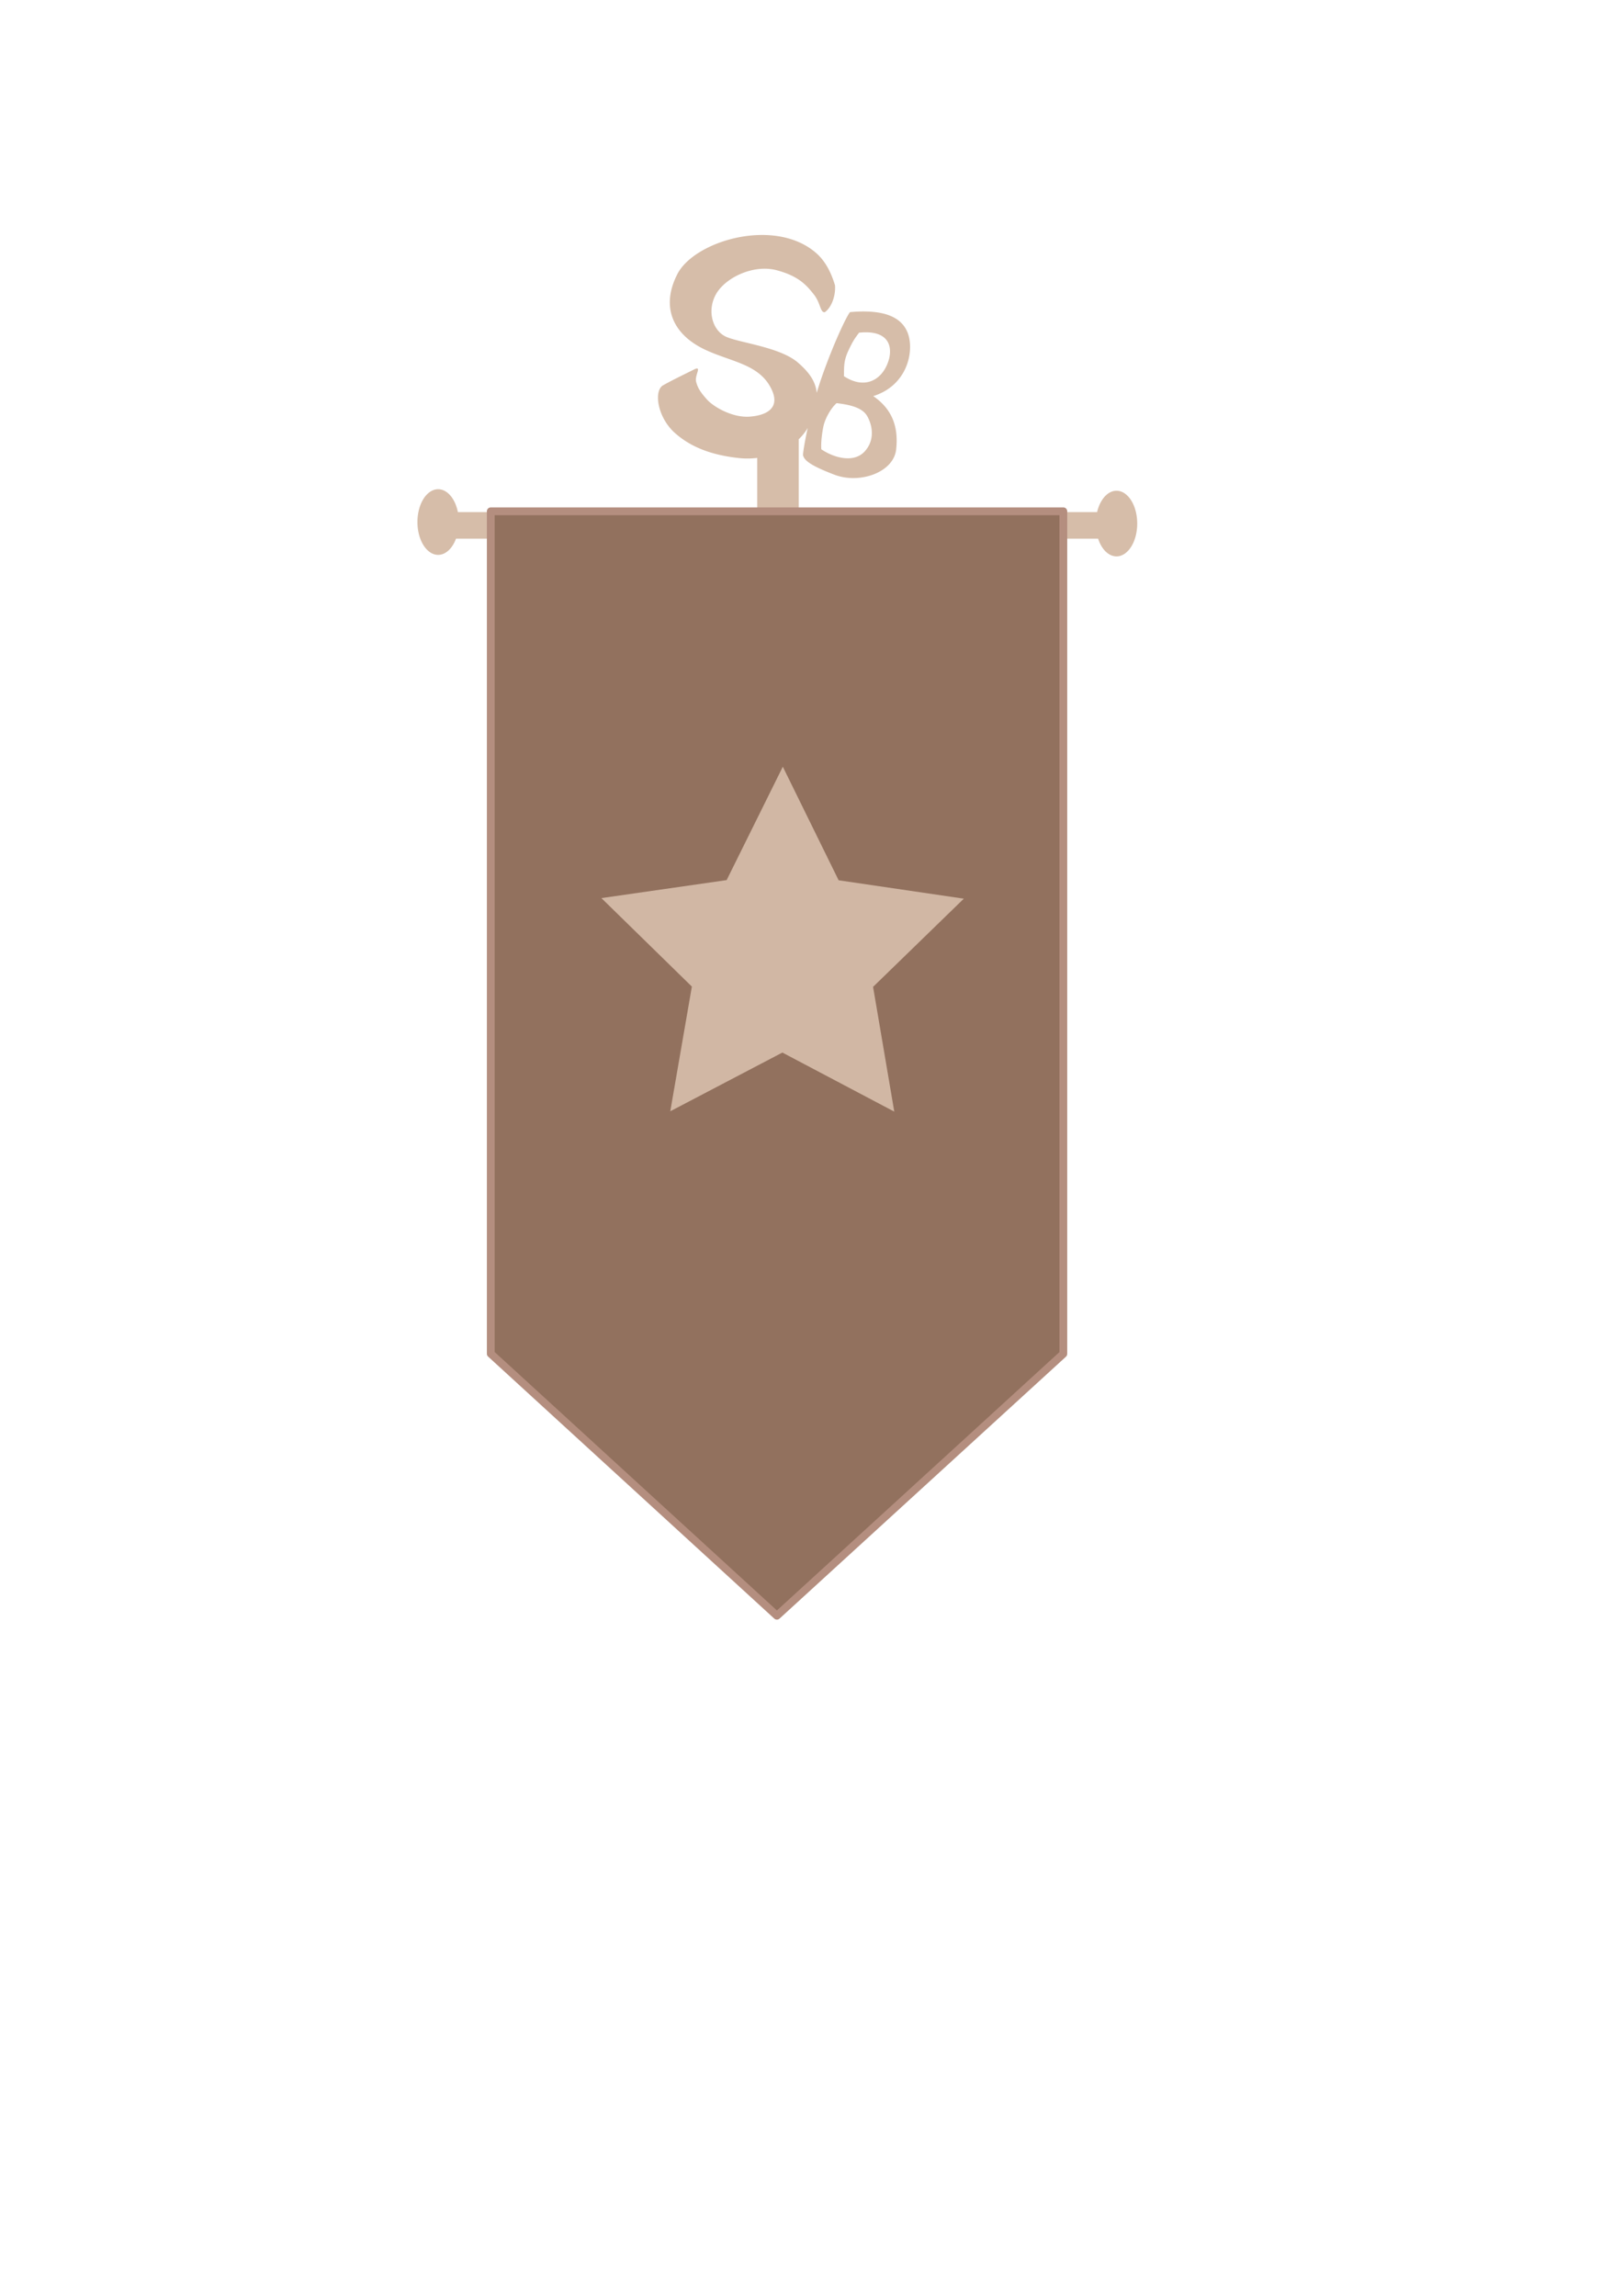 <?xml version="1.0" encoding="UTF-8" standalone="no"?>
<!-- Created with Inkscape (http://www.inkscape.org/) -->

<svg
   width="210mm"
   height="297mm"
   viewBox="0 0 210 297"
   version="1.1"
   id="svg5"
   sodipodi:docname="bronze.svg"
   inkscape:version="1.1.2 (b8e25be833, 2022-02-05)"
   xmlns:inkscape="http://www.inkscape.org/namespaces/inkscape"
   xmlns:sodipodi="http://sodipodi.sourceforge.net/DTD/sodipodi-0.dtd"
   xmlns="http://www.w3.org/2000/svg"
   xmlns:svg="http://www.w3.org/2000/svg">
  <sodipodi:namedview
     id="namedview7"
     pagecolor="#ffffff"
     bordercolor="#666666"
     borderopacity="1.0"
     inkscape:pageshadow="2"
     inkscape:pageopacity="0.0"
     inkscape:pagecheckerboard="0"
     inkscape:document-units="mm"
     showgrid="true"
     inkscape:zoom="1.6290957"
     inkscape:cx="407.89501"
     inkscape:cy="378.12389"
     inkscape:window-width="2560"
     inkscape:window-height="1369"
     inkscape:window-x="-8"
     inkscape:window-y="-8"
     inkscape:window-maximized="1"
     inkscape:current-layer="layer6">
    <inkscape:grid
       type="xygrid"
       id="grid28865" />
  </sodipodi:namedview>
  <defs
     id="defs2" />
  <g
     inkscape:groupmode="layer"
     id="layer2"
     inkscape:label="porteur"
     style="display:inline">
    <path
       id="rect28516"
       style="fill:#d6bda9;fill-opacity:1;stroke:none;stroke-width:3.763;stroke-linejoin:round;stroke-miterlimit:4;stroke-dasharray:none;stroke-opacity:1"
       d="M 371.967 114.707 C 354.303 114.754 336.135 123.32 330.764 133.75 C 322.38 150.03 328.686 163.632 344.844 170.969 C 357.022 176.537 369.685 177.79 375.85 188.406 C 382.014 199.022 374.405 202.795 366.002 203.396 C 357.599 203.998 348.402 198.614 345.205 195.047 C 342.008 191.479 340.727 189.501 339.895 186.371 C 339.062 183.242 342.965 178.399 338.98 180.32 C 335.628 182.02 327.848 185.723 323.436 188.289 C 319.173 191.44 321.209 203.924 329.484 211.322 C 337.76 218.721 348.301 222.296 361.107 223.648 C 363.855 223.939 366.774 223.906 369.721 223.543 L 369.721 250 L 223.572 250 A 10.114 16.023 0 0 0 213.932 238.824 A 10.114 16.023 0 0 0 203.818 254.848 A 10.114 16.023 0 0 0 213.932 270.871 A 10.114 16.023 0 0 0 222.648 262.967 L 536.17 262.967 A 10.114 16.023 0 0 0 545.148 271.613 A 10.114 16.023 0 0 0 555.262 255.59 A 10.114 16.023 0 0 0 545.148 239.566 A 10.114 16.023 0 0 0 535.674 250 L 390 250 L 390 214.43 C 391.675 212.816 393.154 210.984 394.375 208.934 C 392.753 216.365 391.946 221.746 392.107 222.322 C 392.754 224.625 395.253 227.122 407.506 231.77 C 419.759 236.417 436.321 230.631 437.559 219.42 C 438.796 208.209 435.502 199.643 426.383 193.371 C 443.316 188.061 446.531 171.029 443.182 162.467 C 439.832 153.905 430.03 151.044 415.094 152.361 C 414.126 152.915 407.734 165.732 401.529 183.279 C 400.541 186.075 399.62 188.94 398.771 191.789 C 398.217 185.983 394.904 181.64 389.686 177.07 C 381.066 169.523 361.712 167.452 354.781 164.51 C 347.851 161.568 345.019 151.638 349.652 143.523 C 354.286 135.409 367.998 128.974 379.127 131.898 C 390.256 134.823 394.029 139.555 397.355 143.725 C 400.682 147.894 400.444 152.639 402.688 152.412 C 405.432 150.674 408.106 145.261 407.709 139.295 C 406.264 134.534 403.808 128.365 398.867 123.846 C 391.625 117.335 381.876 114.681 371.967 114.707 z M 422.492 162.225 C 431.772 162.123 435.795 166.945 434.234 174.637 C 431.801 184.831 422.892 190.787 412.051 183.637 C 412.185 179.108 411.842 176.306 414.236 171.17 C 416.63 166.034 417.582 164.961 419.445 162.416 C 420.518 162.298 421.532 162.235 422.492 162.225 z M 408.471 196.803 C 414.424 197.53 420.929 198.763 423.416 203.123 C 425.903 207.483 427.417 214.752 422.135 220.441 C 416.852 226.131 407.277 223.566 401.031 219.34 C 400.73 215.777 401.492 210.621 402.129 207.783 C 402.766 204.945 405.157 199.816 408.471 196.803 z "
       transform="scale(0.265)" />
  </g>
  <g
     inkscape:groupmode="layer"
     id="layer7"
     inkscape:label="porteur 2"
     style="display:inline" />
  <g
     inkscape:groupmode="layer"
     id="layer3"
     inkscape:label="porteur 1"
     style="display:inline" />
  <g
     inkscape:groupmode="layer"
     id="layer4"
     inkscape:label="l"
     style="display:inline" />
  <g
     inkscape:groupmode="layer"
     id="layer5"
     inkscape:label="l 1"
     style="display:inline" />
  <g
     inkscape:label="drap 2"
     inkscape:groupmode="layer"
     id="g125581"
     style="display:none">
    <path
       id="path125579"
       style="fill:#666a6d;fill-opacity:1;stroke:#8b959e;stroke-width:1.109;stroke-linejoin:round;stroke-miterlimit:4;stroke-dasharray:none;stroke-opacity:1"
       d="M 59.532,66.146 V 185.218 h -5.85e-4 v 0.001 l 5.85e-4,-5.6e-4 h 5.86e-4 L 100.522,222.25 141.552,185.23 v -0.011 0 -119.073 z"
       sodipodi:nodetypes="cccccccccccc" />
  </g>
  <g
     inkscape:label="drap 1"
     inkscape:groupmode="layer"
     id="layer1"
     style="display:inline">
    <path
       id="rect9464"
       style="fill:#92715e;fill-opacity:1;stroke:#b48e7f;stroke-width:1.008;stroke-linejoin:round;stroke-miterlimit:4;stroke-dasharray:none;stroke-opacity:1"
       d="M 63.5,66.146 V 175.127 h -5.29e-4 v 0.001 l 5.29e-4,-5.4e-4 h 5.29e-4 l 37.023,33.893 37.06,-33.883 v -0.01 0 -108.982 z"
       sodipodi:nodetypes="cccccccccccc" />
  </g>
  <g
     inkscape:groupmode="layer"
     id="layer6"
     inkscape:label="etoiles"
     style="display:inline">
    <path
       sodipodi:type="star"
       style="display:inline;fill:#d1b7a4;fill-opacity:1;stroke:none;stroke-width:3.78;stroke-linejoin:round;stroke-miterlimit:4;stroke-dasharray:none;stroke-opacity:1"
       id="path70017-3"
       inkscape:flatsided="false"
       sodipodi:sides="5"
       sodipodi:cx="48.716976"
       sodipodi:cy="294.90009"
       sodipodi:r1="93.030006"
       sodipodi:r2="46.515003"
       sodipodi:arg1="0.94405343"
       sodipodi:arg2="1.572372"
       inkscape:rounded="0"
       inkscape:randomized="0"
       transform="matrix(0.265,0,0,0.265,88.34,45.69)"
       inkscape:transform-center-x="-0.01198439"
       inkscape:transform-center-y="-2.339046"
       d="m 103.28,370.249 -54.636,-28.834 -54.727,28.662 10.539,-60.872 -44.17,-43.191 61.15,-8.787 27.428,-55.355 27.254,55.442 61.122,8.98 -44.306,43.052 z" />
  </g>
</svg>
